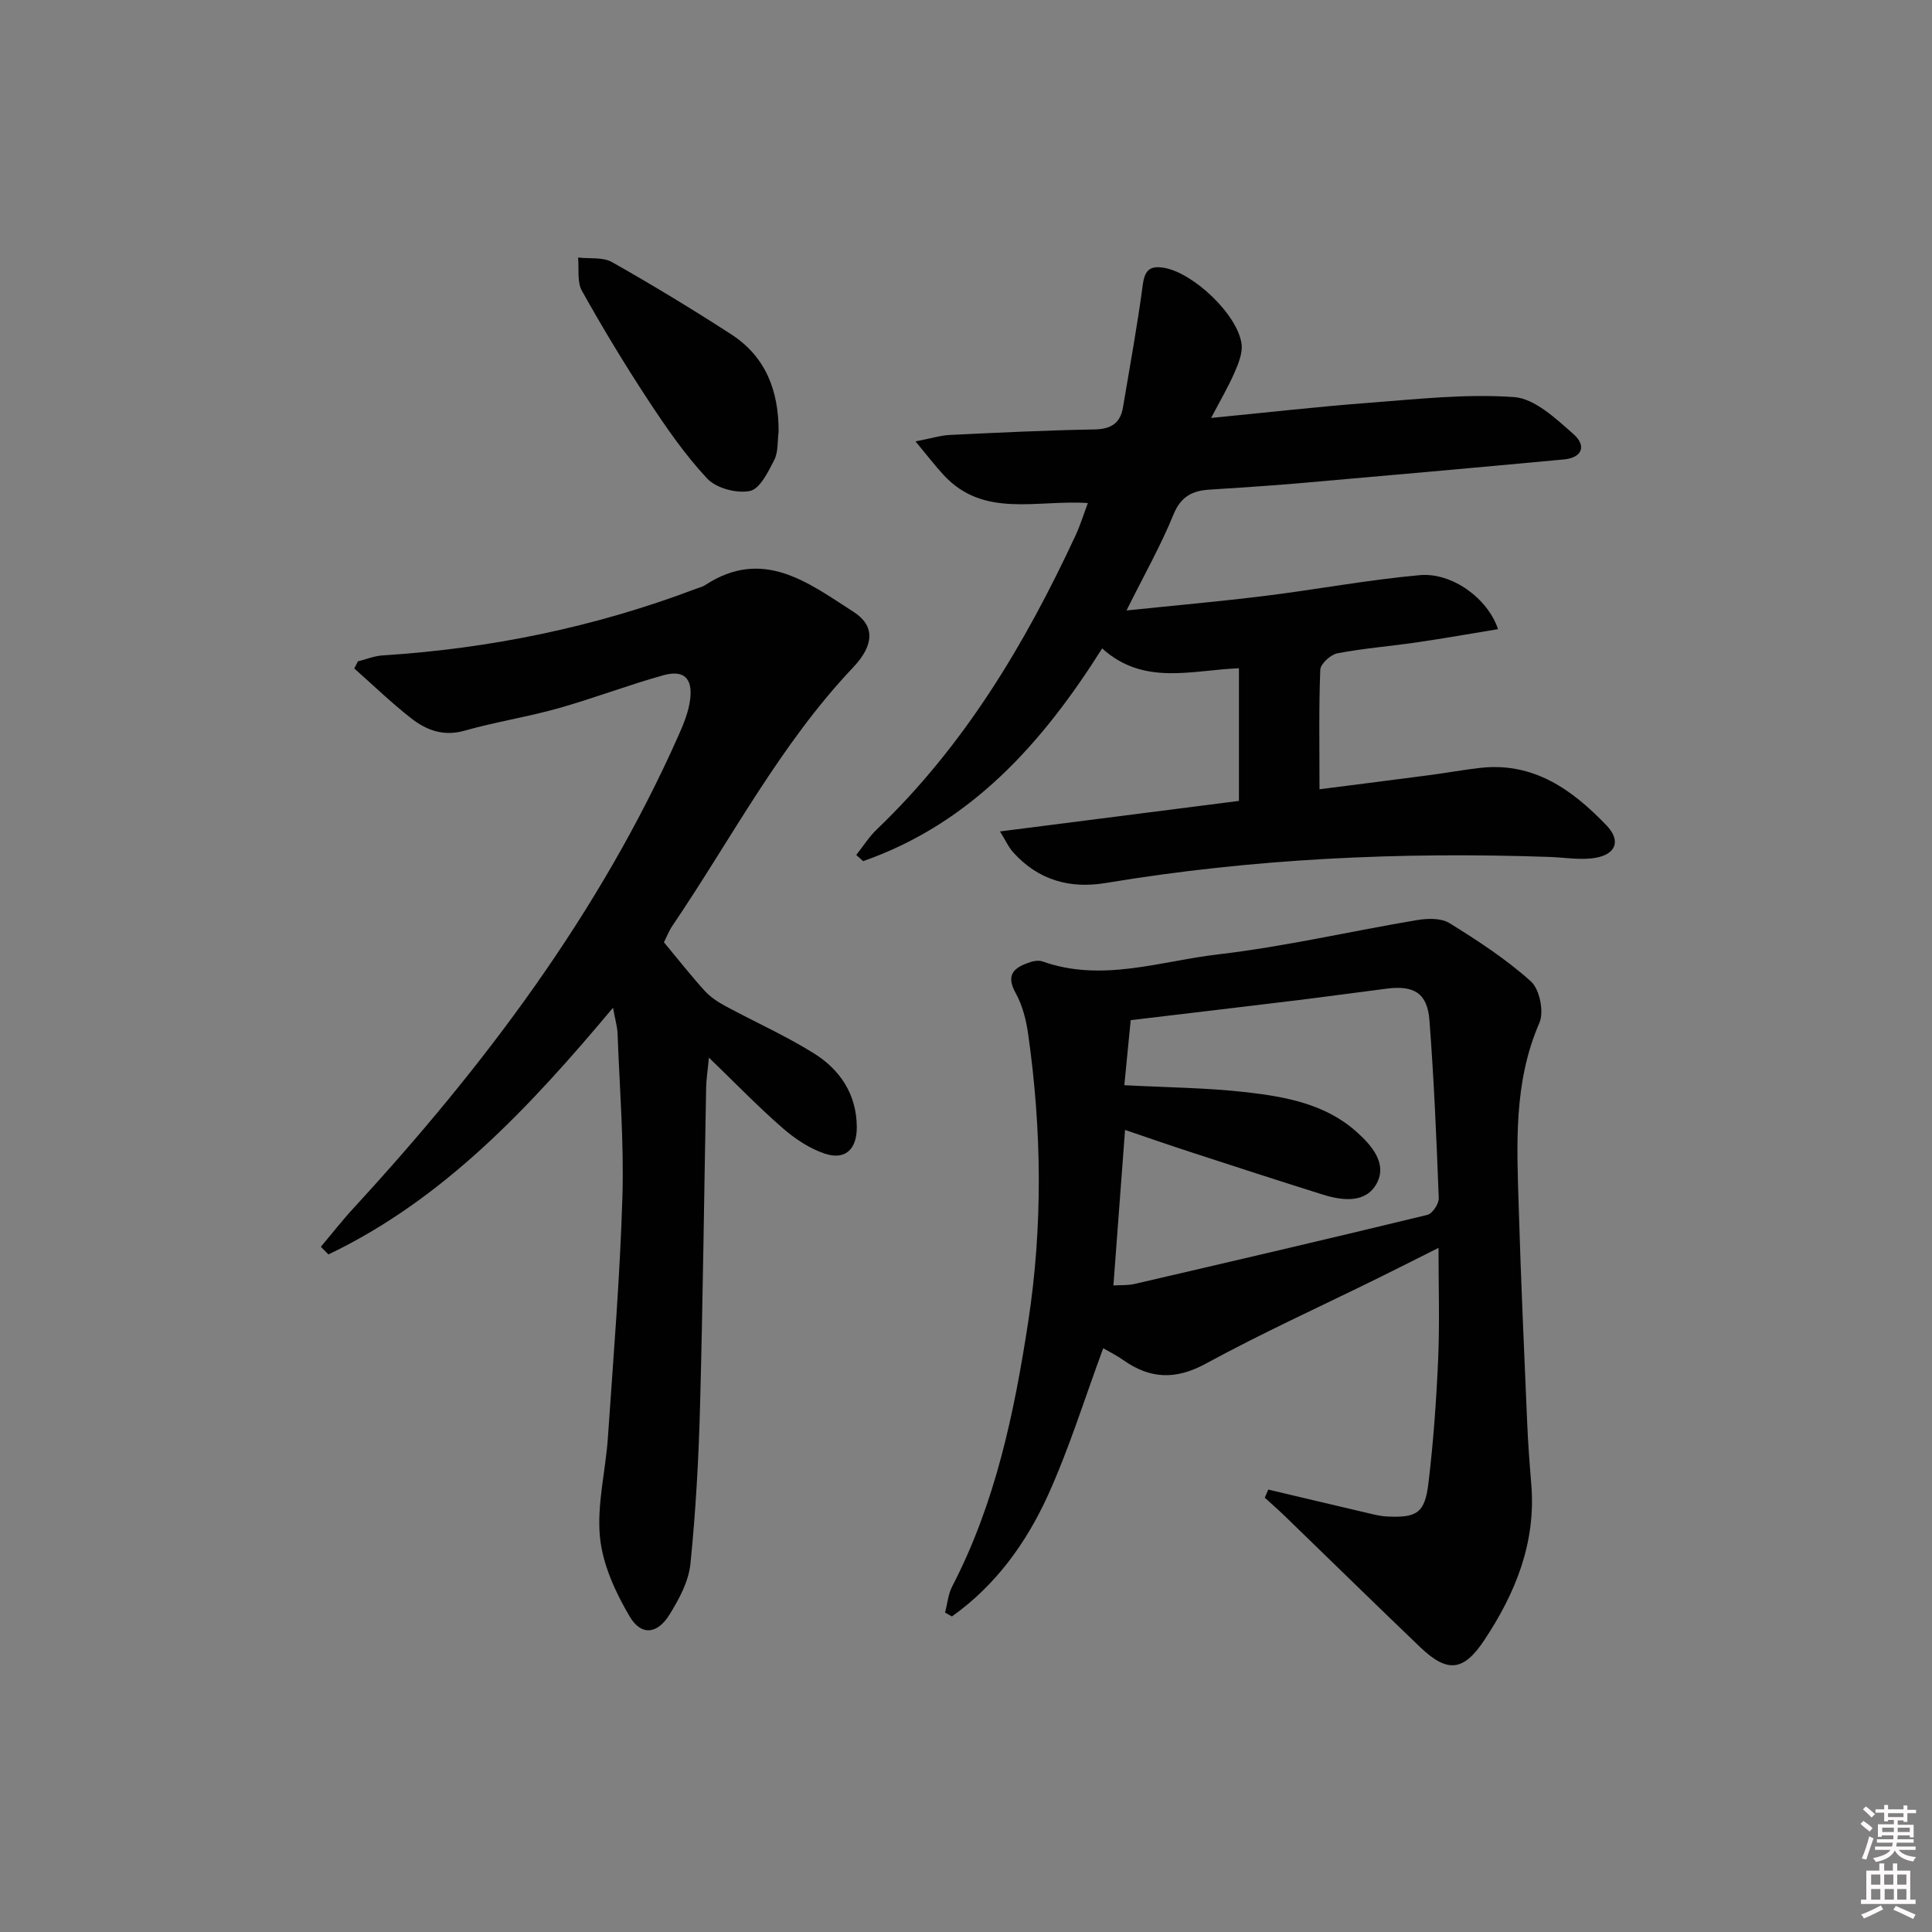 <svg enable-background="new 0 0 400 400" viewBox="0 0 400 400" xmlns="http://www.w3.org/2000/svg"><rect x="0" y="0" width="400" height="400" fill="#808080" stroke="none"/><path d="m385.2 377.6.6-.6c.6.4 1.3.9 1.9 1.5l-.6.7c-.8-.6-1.4-1.1-1.9-1.6zm.3 7.1c.6-1.4 1.1-2.9 1.5-4.5.3.1.6.3.9.4-.5 1.4-1 2.9-1.5 4.4l-.9-.2zm.2-10.1.6-.6c.7.5 1.3 1.1 1.9 1.6l-.7.7c-.6-.6-1.2-1.2-1.8-1.7zm8.4-.8h.8v.9h1.8v.7h-1.8v1.8h-.8v-.3h-1.2v.9h3.3v2.6h-.8v-.4h-2.5c0 .3 0 .6-.1.8h3.4v.7h-3.5c0 .3-.1.6-.1.8h4v.7h-3.5c.7.9 1.9 1.3 3.6 1.5-.2.2-.4.5-.6.9-1.9-.3-3.2-1.1-3.8-2.3-.5 1.1-1.8 2-3.9 2.4-.2-.3-.4-.5-.6-.8 1.9-.4 3.1-.9 3.6-1.7h-3.2v-.7h3.5c.1-.2.1-.5.2-.8h-3.3v-.7h3.4c0-.2 0-.5 0-.8h-2.4v.3h-.8v-2.6h3.3v-.9h-1.2v.3h-.8v-1.8h-1.8v-.7h1.8v-.9h.8v.9h3.2zm-4.4 5.5h2.4c0-.3 0-.6 0-.9h-2.4zm1.2-3.1h3.2v-.8h-3.2zm4.4 2.2h-2.4v.9h2.5v-.9z" fill="#fcfafa"/><path d="m389.2 385.8h.9v1.5h1.8v-1.5h.9v1.5h2.7v6h1.1v.9h-11.3v-.9h1.1v-6h2.7v-1.5zm.2 8.7.5.8c-1.2.6-2.5 1.3-4 1.9-.2-.3-.3-.6-.6-.8 1.6-.6 3-1.3 4.1-1.9zm-2-4.3h1.9v-2.1h-1.9zm0 3.1h1.9v-2.2h-1.9zm2.7-3.1h1.9v-2.1h-1.9zm.1 3.1h1.9v-2.2h-1.9zm2.3 1.3c1.4.6 2.7 1.2 4.1 1.8l-.5.9c-1.5-.7-2.8-1.4-4.1-1.9zm2.2-6.5h-1.9v2.1h1.9zm-1.9 5.2h1.9v-2.2h-1.9z" fill="#fcfafa"/><g fill="#010101"><path d="m262.58 308.4c6.72 1.59 13.44 3.19 20.17 4.76 1.44.34 2.9.73 4.37.81 6.22.31 7.88-.7 8.62-6.87 1.03-8.55 1.64-17.17 2.02-25.78.32-7.47.07-14.97.07-22.96-4.32 2.16-8.39 4.23-12.49 6.25-11.92 5.87-24.03 11.37-35.69 17.72-6.27 3.41-11.56 3.18-17.13-.77-1.33-.94-2.82-1.67-4.11-2.42-3.82 10.31-7.02 20.71-11.49 30.54-4.5 9.87-10.88 18.64-19.84 24.99-.47-.27-.94-.53-1.41-.8.47-1.81.63-3.79 1.47-5.42 8.93-17.2 12.83-35.82 15.73-54.73 3.05-19.87 2.82-39.76 0-59.62-.41-2.9-1.17-5.94-2.57-8.46-2.26-4.04-.12-5.41 3.08-6.47.76-.25 1.74-.36 2.47-.11 12.31 4.37 24.36-.07 36.37-1.47 13.82-1.61 27.45-4.8 41.19-7.1 2.17-.36 4.97-.44 6.69.63 5.88 3.65 11.76 7.47 16.87 12.08 1.8 1.62 2.74 6.29 1.75 8.56-5.41 12.42-4.67 25.37-4.28 38.3.44 14.79 1.11 29.57 1.74 44.35.18 4.31.5 8.63.86 12.93.99 12.04-3.27 22.51-9.75 32.26-4.27 6.43-7.61 6.81-13.21 1.47-9.38-8.97-18.64-18.06-27.97-27.09-1.38-1.34-2.83-2.6-4.25-3.9.24-.57.48-1.12.72-1.68zm-32.06-42.26c1.5-.1 2.98.01 4.37-.31 20.22-4.69 40.44-9.4 60.62-14.3 1.05-.25 2.42-2.3 2.37-3.47-.47-12.29-.99-24.58-1.93-36.84-.43-5.57-3.17-7.25-8.78-6.54-6.26.8-12.51 1.66-18.77 2.43-11.34 1.38-22.68 2.72-34.3 4.1-.47 4.84-.92 9.36-1.32 13.47 8.86.47 17.19.52 25.42 1.47 8.08.94 16.24 2.45 22.63 8.16 3.11 2.78 6.44 6.54 4.21 10.69-2.23 4.16-7.05 3.62-11.19 2.32-9.18-2.88-18.34-5.86-27.49-8.84-4.49-1.46-8.94-3.02-13.43-4.54-.82 11.05-1.6 21.43-2.41 32.2z"/><path d="m207.04 172.14c17.32-2.21 33.27-4.25 49.47-6.32 0-9.3 0-18.22 0-27.46-9.67.35-19.66 3.72-28.32-4.11-12.45 19.74-27.24 36.25-49.48 44.04-.48-.43-.96-.85-1.43-1.28 1.41-1.78 2.64-3.75 4.26-5.3 18.1-17.32 30.68-38.35 41.13-60.83.96-2.06 1.63-4.25 2.56-6.73-10.6-.71-21.55 3.19-29.85-5.79-1.8-1.95-3.42-4.07-5.83-6.97 3.33-.65 5.22-1.25 7.13-1.34 9.96-.48 19.93-.96 29.91-1.14 3.42-.06 5.36-1.27 5.91-4.57 1.42-8.45 2.97-16.88 4.1-25.37.41-3.09 1.52-4.03 4.47-3.51 6.05 1.07 15.16 9.67 15.98 15.74.25 1.9-.65 4.09-1.46 5.95-1.3 2.97-2.96 5.79-4.84 9.38 11.47-1.12 21.97-2.32 32.5-3.12 10.06-.76 20.21-1.91 30.2-1.2 4.29.3 8.66 4.44 12.29 7.64 2.85 2.51 1.76 4.92-1.93 5.27-18.36 1.71-36.72 3.35-55.09 4.95-6.13.53-12.26.9-18.4 1.31-3.52.23-5.86 1.46-7.37 5.16-2.62 6.43-6.07 12.52-9.72 19.85 10.1-1.05 19.41-1.87 28.67-3.02 10.69-1.32 21.31-3.32 32.02-4.29 6.71-.61 14.11 4.81 16.23 11.18-5.74.94-11.35 1.94-16.99 2.76-5.42.79-10.9 1.21-16.27 2.24-1.4.27-3.49 2.18-3.54 3.41-.32 7.96-.16 15.93-.16 24.74 7.98-1.02 15.46-1.97 22.95-2.95 3.46-.46 6.89-1.09 10.35-1.48 11.06-1.24 19.07 4.55 26.13 11.92 3.03 3.16 1.96 6-2.39 6.72-3.03.5-6.25-.09-9.38-.2-30.82-1.07-61.49.32-91.95 5.4-7.41 1.23-13.88-.6-19.02-6.23-1.03-1.1-1.66-2.55-2.84-4.45z"/><path d="m137.46 195.09c3.04 3.66 5.61 6.93 8.39 10 1.16 1.28 2.69 2.31 4.23 3.15 6.12 3.31 12.52 6.16 18.41 9.83 5.44 3.4 8.87 8.48 8.9 15.29.02 4.53-2.33 6.88-6.55 5.51-3.18-1.03-6.23-3.08-8.79-5.3-4.99-4.34-9.6-9.12-15.28-14.6-.26 2.79-.54 4.49-.57 6.18-.42 21.96-.67 43.93-1.26 65.89-.29 10.94-.89 21.9-2 32.78-.37 3.61-2.35 7.27-4.32 10.46-2.51 4.06-5.85 4.46-8.25.4-2.94-4.98-5.59-10.74-6.15-16.38-.67-6.78 1.17-13.77 1.64-20.69 1.13-16.57 2.5-33.13 3-49.72.35-11.27-.58-22.59-1-33.88-.05-1.46-.5-2.9-.94-5.37-17.31 20.66-35.03 39.63-58.92 51.08-.52-.53-1.04-1.06-1.57-1.59 2.28-2.7 4.46-5.5 6.85-8.09 27.06-29.41 50.89-61.05 67.22-97.82 1.06-2.39 2.1-4.94 2.4-7.5.51-4.35-1.35-6.08-5.58-4.91-7.33 2.04-14.46 4.79-21.79 6.85-6.38 1.79-12.98 2.81-19.35 4.62-4.39 1.25-7.94-.12-11.11-2.61-4.08-3.2-7.83-6.83-11.72-10.27.25-.49.5-.98.75-1.47 1.69-.42 3.36-1.12 5.07-1.23 22.34-1.42 44.02-5.87 64.96-13.81.62-.24 1.3-.38 1.85-.74 12-7.88 21.41-.46 30.77 5.55 4.4 2.83 4.28 6.83-.11 11.47-15.14 15.97-25.19 35.46-37.39 53.45-.73 1.06-1.21 2.32-1.79 3.47z"/><path d="m161.2 89.37c-.26 1.96-.04 4.17-.89 5.84-1.26 2.47-2.98 6.02-5.05 6.44-2.73.56-6.95-.56-8.83-2.56-4.63-4.93-8.53-10.62-12.27-16.3-4.83-7.35-9.39-14.9-13.68-22.58-1.04-1.86-.57-4.57-.79-6.89 2.36.28 5.1-.13 7.01.94 8.36 4.73 16.59 9.72 24.66 14.94 7.22 4.66 9.88 11.78 9.84 20.17z"/></g></svg>